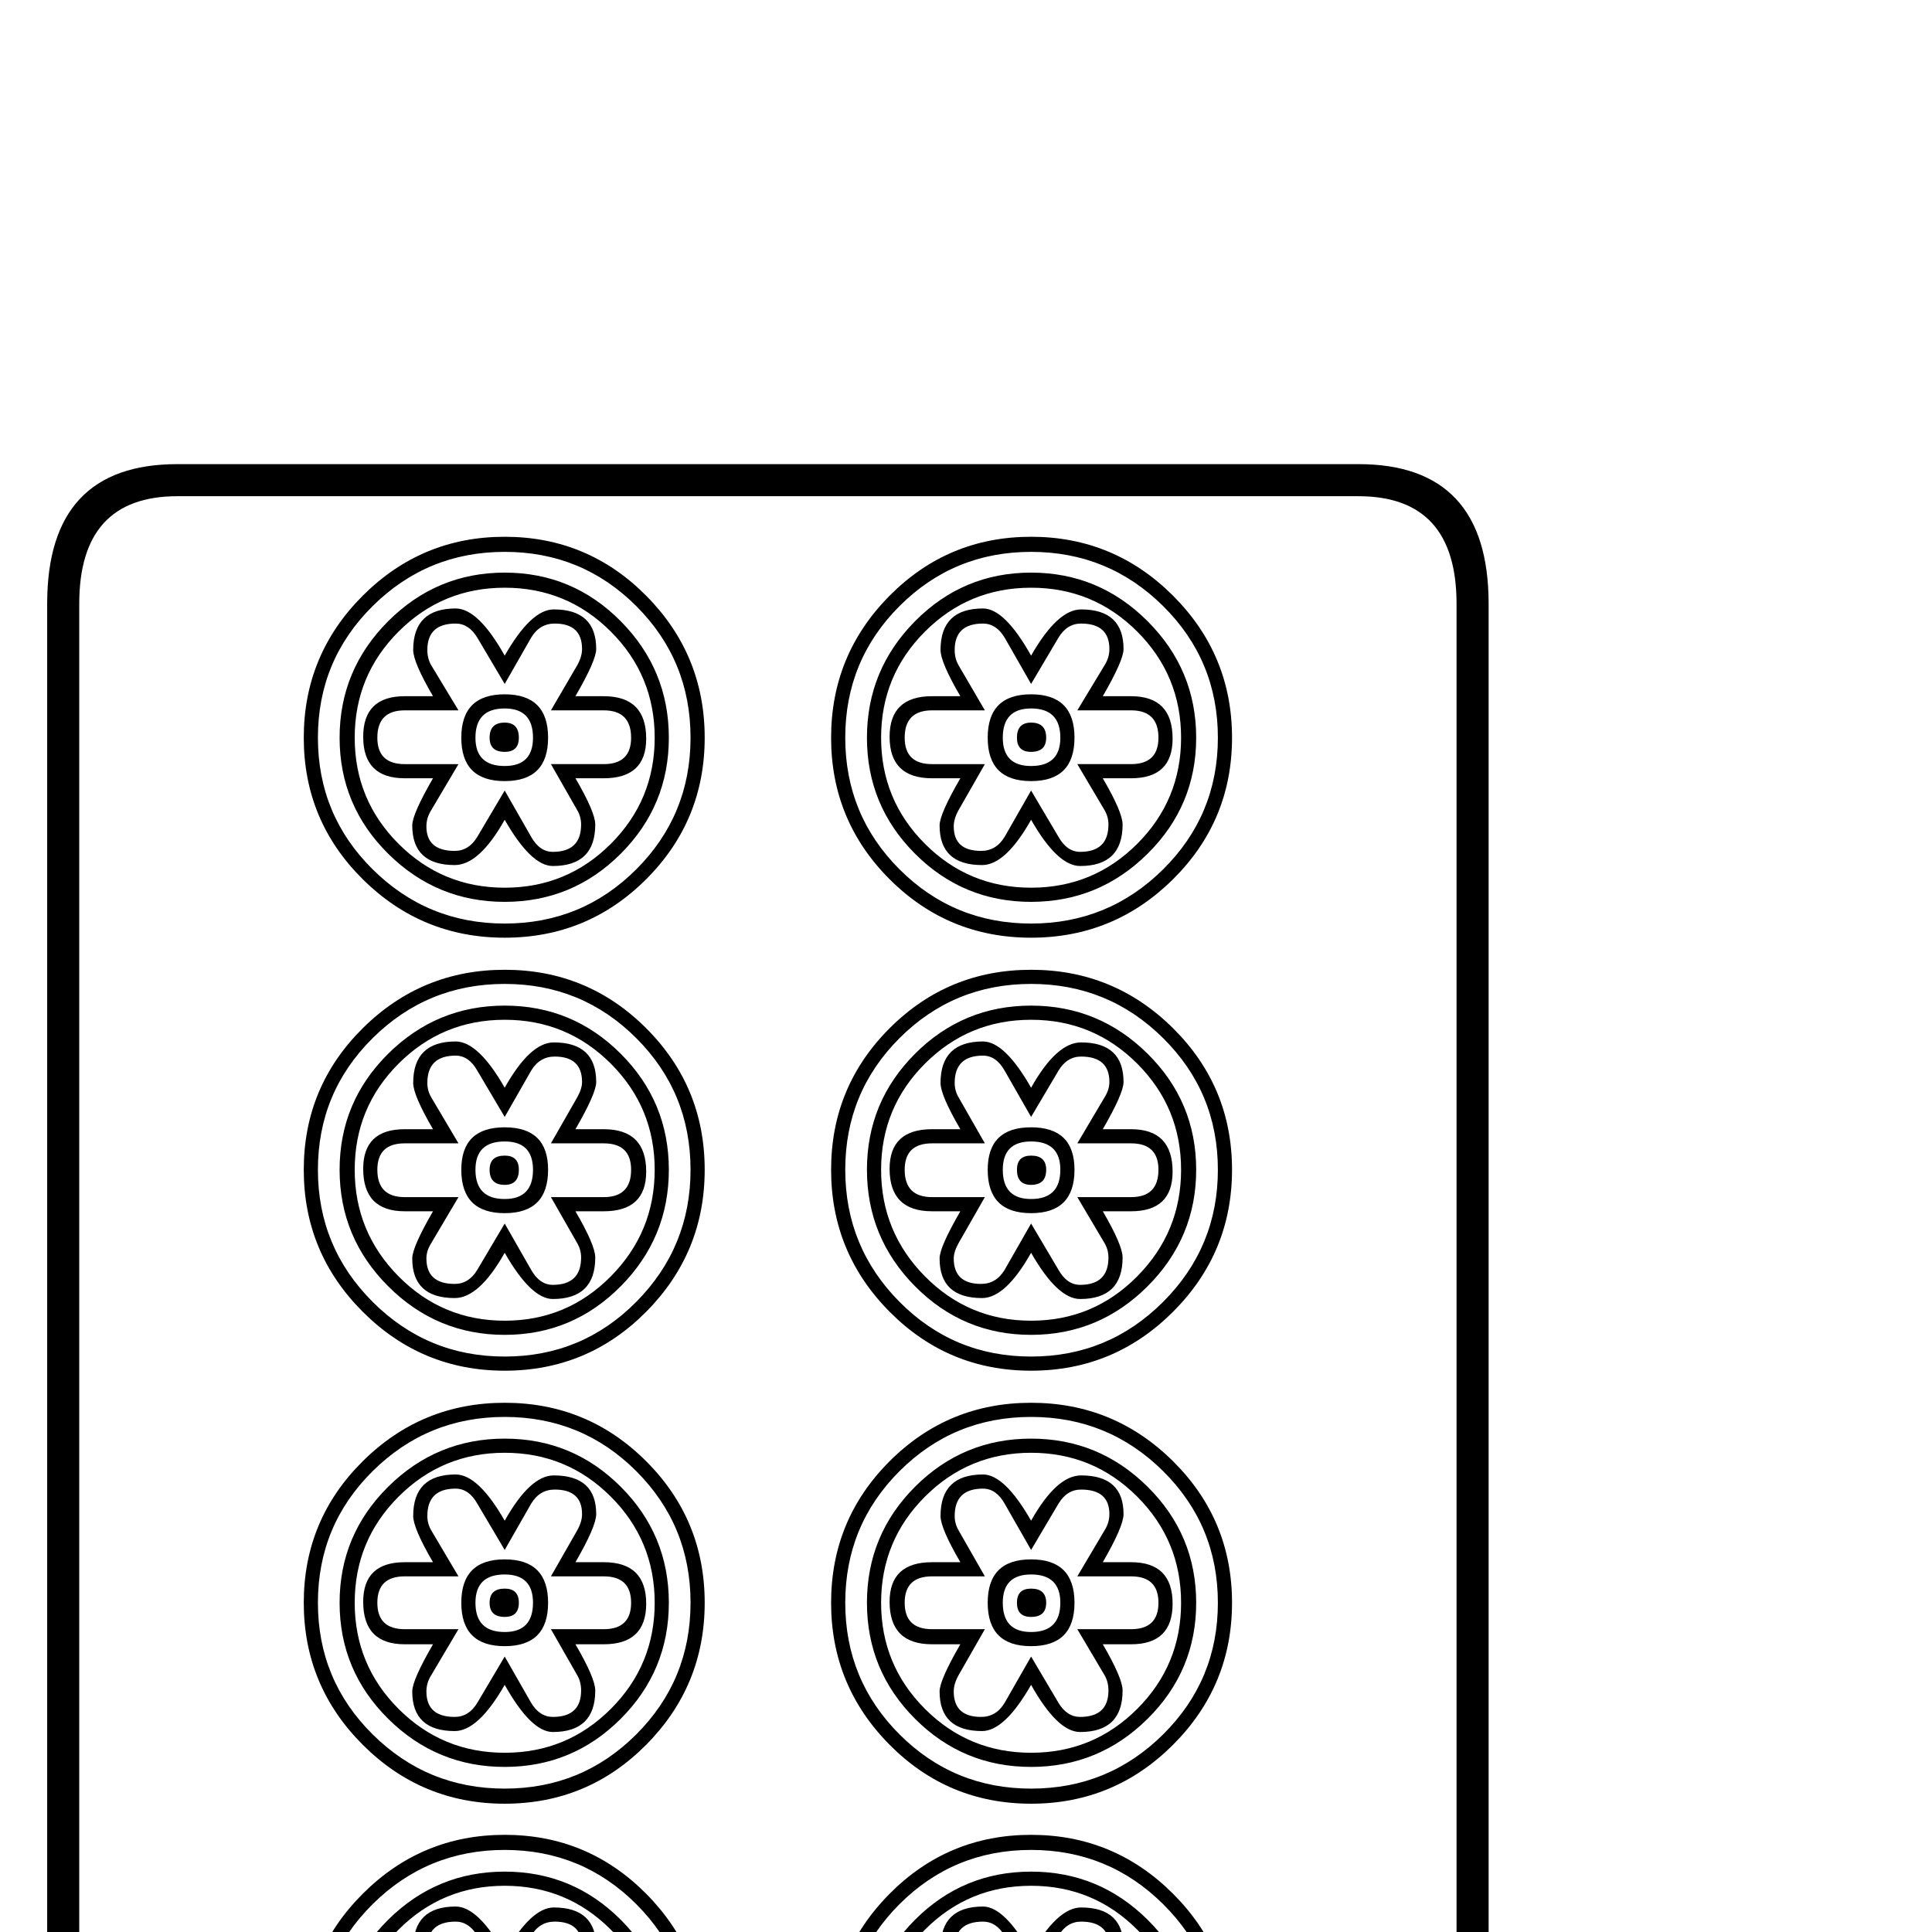 <?xml version="1.0" standalone="no"?>
<!DOCTYPE svg PUBLIC "-//W3C//DTD SVG 1.1//EN" "http://www.w3.org/Graphics/SVG/1.1/DTD/svg11.dtd" >
<svg viewBox="0 -442 2048 2048">
  <g transform="matrix(1 0 0 -1 0 1606)">
   <path fill="currentColor"
d="M1578 -244q0 -148 -138 -148h-1252q-138 0 -138 148v1652q0 148 138 148h1252q138 0 138 -148v-1652zM1544 -244v1652q0 114 -104 114h-1252q-104 0 -104 -114v-1652q0 -114 104 -114h1252q104 0 104 114zM1306 1266q0 -88 -62.5 -150t-150.5 -62t-150 62t-62 150
t62 150.5t150 62.5t150.5 -62.5t62.5 -150.5zM1306 808q0 -88 -62.5 -150.5t-150.5 -62.5t-150 62.5t-62 150.5t62 150t150 62t150.5 -62t62.5 -150zM747 1266q0 -88 -62 -150t-150 -62t-150.5 62t-62.5 150t62.5 150.5t150.5 62.5t150 -62.5t62 -150.5zM1306 349
q0 -88 -62.5 -150.5t-150.5 -62.5t-150 62.5t-62 150.5t62 150t150 62t150.5 -62t62.5 -150zM747 808q0 -88 -62 -150.5t-150 -62.5t-150.5 62.5t-62.5 150.5t62.5 150t150.5 62t150 -62t62 -150zM1306 -110q0 -88 -62.5 -150t-150.5 -62t-150 62t-62 150t62 150.5t150 62.5
t150.5 -62.5t62.5 -150.5zM747 349q0 -88 -62 -150.5t-150 -62.5t-150.5 62.5t-62.5 150.5t62.5 150t150.5 62t150 -62t62 -150zM747 -110q0 -88 -62 -150t-150 -62t-150.5 62t-62.5 150t62.5 150.5t150.5 62.5t150 -62.5t62 -150.5zM1291 1266q0 82 -58 139.5t-140 57.5
t-139.5 -57.5t-57.5 -139.5t57.5 -139.5t139.5 -57.5t140 57.5t58 139.5zM1291 808q0 82 -58 139.5t-140 57.5t-139.5 -57.5t-57.5 -139.5t57.5 -140t139.5 -58t140 58t58 140zM732 1266q0 82 -57.5 139.5t-139.5 57.5t-140 -57.5t-58 -139.5t58 -139.5t140 -57.5
t139.5 57.5t57.5 139.5zM1291 349q0 82 -58 139.5t-140 57.5t-139.5 -57.5t-57.5 -139.5t57.5 -139.5t139.5 -57.5t140 57.5t58 139.5zM732 808q0 82 -57.5 139.5t-139.5 57.5t-140 -57.5t-58 -139.5t58 -140t140 -58t139.5 58t57.5 140zM1291 -110q0 82 -58 139.5
t-140 57.5t-139.5 -57.5t-57.5 -139.5t57.5 -139.5t139.5 -57.5t140 57.5t58 139.5zM732 349q0 82 -57.5 139.5t-139.5 57.5t-140 -57.5t-58 -139.5t58 -139.5t140 -57.5t139.5 57.5t57.5 139.5zM732 -110q0 82 -57.5 139.5t-139.5 57.5t-140 -57.5t-58 -139.5t58 -139.5
t140 -57.5t139.5 57.5t57.5 139.5zM1268 1266q0 -72 -51.5 -123t-123.5 -51t-123 51t-51 123t51 123.5t123 51.5t123.5 -51.5t51.5 -123.5zM1268 808q0 -72 -51.5 -123.5t-123.5 -51.5t-123 51.5t-51 123.5t51 123t123 51t123.5 -51t51.5 -123zM709 1266q0 -72 -51 -123
t-123 -51t-123.5 51t-51.5 123t51.5 123.5t123.5 51.5t123 -51.5t51 -123.5zM1268 349q0 -72 -51.5 -123t-123.5 -51t-123 51t-51 123t51 123t123 51t123.5 -51t51.5 -123zM709 808q0 -72 -51 -123.5t-123 -51.5t-123.5 51.5t-51.5 123.5t51.5 123t123.5 51t123 -51t51 -123
zM1268 -110q0 -72 -51.5 -123t-123.5 -51t-123 51t-51 123t51 123t123 51t123.5 -51t51.5 -123zM709 349q0 -72 -51 -123t-123 -51t-123.5 51t-51.5 123t51.5 123t123.5 51t123 -51t51 -123zM709 -110q0 -72 -51 -123t-123 -51t-123.5 51t-51.5 123t51.5 123t123.5 51
t123 -51t51 -123zM1252 1266q0 66 -46.5 112.5t-112.5 46.5t-112.5 -46.5t-46.5 -112.5t46.5 -112.5t112.5 -46.5t112.5 46.5t46.5 112.5zM1252 808q0 66 -46.5 112.5t-112.5 46.5t-112.5 -46.5t-46.5 -112.5t46.5 -113t112.5 -47t112.5 47t46.5 113zM694 1266
q0 66 -46.5 112.5t-112.5 46.5t-112.5 -46.5t-46.5 -112.5t46.5 -112.5t112.5 -46.5t112.5 46.5t46.5 112.5zM1252 349q0 66 -46.5 112.5t-112.5 46.5t-112.5 -46.5t-46.5 -112.5t46.5 -112.5t112.5 -46.5t112.5 46.5t46.5 112.5zM694 808q0 66 -46.5 112.5t-112.5 46.5
t-112.5 -46.5t-46.5 -112.5t46.5 -113t112.5 -47t112.5 47t46.5 113zM1252 -110q0 66 -46.5 112.5t-112.5 46.5t-112.5 -46.5t-46.5 -112.5t46.5 -112.5t112.5 -46.5t112.5 46.5t46.5 112.5zM694 349q0 66 -46.5 112.5t-112.5 46.5t-112.5 -46.5t-46.5 -112.5t46.5 -112.5
t112.5 -46.5t112.5 46.5t46.5 112.5zM694 -110q0 66 -46.5 112.5t-112.5 46.5t-112.5 -46.5t-46.5 -112.5t46.5 -112.5t112.5 -46.5t112.5 46.5t46.5 112.5zM1243 1265q0 -42 -44 -42h-30q21 -36 21 -49q0 -44 -45 -44q-24 0 -52 49q-27 -48 -52 -48q-45 0 -45 42
q0 12 22 50h-30q-45 0 -45 44q0 43 45 43h30q-21 36 -21 49q0 44 45 44q23 0 51 -50q28 49 53 49q45 0 45 -42q0 -12 -22 -50h30q44 0 44 -45zM1243 806q0 -42 -44 -42h-30q21 -36 21 -49q0 -44 -45 -44q-24 0 -52 49q-27 -48 -52 -48q-45 0 -45 42q0 12 22 50h-30
q-45 0 -45 45q0 42 45 42h30q-21 36 -21 49q0 44 45 44q23 0 51 -49q27 48 53 48q45 0 45 -42q0 -12 -22 -50h30q44 0 44 -45zM685 1265q0 -42 -45 -42h-30q21 -36 21 -49q0 -44 -45 -44q-23 0 -51 49q-27 -48 -53 -48q-45 0 -45 42q0 12 22 50h-30q-44 0 -44 44q0 43 44 43
h30q-21 36 -21 49q0 44 45 44q24 0 52 -50q28 49 52 49q45 0 45 -42q0 -12 -22 -50h30q45 0 45 -45zM1243 348q0 -43 -44 -43h-30q21 -36 21 -49q0 -44 -45 -44q-24 0 -52 50q-28 -49 -52 -49q-45 0 -45 42q0 12 22 50h-30q-45 0 -45 45q0 42 45 42h30q-21 36 -21 49
q0 44 45 44q23 0 51 -49q27 48 53 48q45 0 45 -41q0 -13 -22 -51h30q44 0 44 -44zM685 806q0 -42 -45 -42h-30q21 -36 21 -49q0 -44 -45 -44q-23 0 -51 49q-27 -48 -53 -48q-45 0 -45 42q0 12 22 50h-30q-44 0 -44 45q0 42 44 42h30q-21 36 -21 49q0 44 45 44q24 0 52 -49
q27 48 52 48q45 0 45 -42q0 -12 -22 -50h30q45 0 45 -45zM1243 -111q0 -42 -44 -42h-30q21 -36 21 -49q0 -44 -45 -44q-24 0 -52 49q-27 -48 -52 -48q-45 0 -45 41q0 13 22 51h-30q-45 0 -45 44q0 43 45 43h30q-21 36 -21 49q0 44 45 44q23 0 51 -50q28 49 53 49
q45 0 45 -42q0 -12 -22 -50h30q44 0 44 -45zM685 348q0 -43 -45 -43h-30q21 -36 21 -49q0 -44 -45 -44q-23 0 -51 50q-28 -49 -53 -49q-45 0 -45 42q0 12 22 50h-30q-44 0 -44 45q0 42 44 42h30q-21 36 -21 49q0 44 45 44q24 0 52 -49q27 48 52 48q45 0 45 -41
q0 -13 -22 -51h30q45 0 45 -44zM685 -111q0 -42 -45 -42h-30q21 -36 21 -49q0 -44 -45 -44q-23 0 -51 49q-27 -48 -53 -48q-45 0 -45 41q0 13 22 51h-30q-44 0 -44 44q0 43 44 43h30q-21 36 -21 49q0 44 45 44q24 0 52 -50q28 49 52 49q45 0 45 -42q0 -12 -22 -50h30
q45 0 45 -45zM1228 1266q0 29 -29 29h-57l29 48q5 8 5 17q0 27 -30 27q-15 0 -24 -15l-29 -49l-28 49q-9 15 -23 15q-30 0 -30 -28q0 -9 4 -16l28 -48h-56q-29 0 -29 -29q0 -28 29 -28h56l-28 -49q-5 -9 -5 -17q0 -26 29 -26q16 0 25 15l28 49l29 -49q9 -16 23 -16
q30 0 30 29q0 8 -4 15l-29 49h57q29 0 29 28zM1228 808q0 28 -29 28h-57l29 49q5 8 5 16q0 27 -30 27q-15 0 -24 -15l-29 -49l-28 49q-9 16 -23 16q-30 0 -30 -29q0 -8 4 -15l28 -49h-56q-29 0 -29 -28q0 -29 29 -29h56l-28 -49q-5 -9 -5 -16q0 -27 29 -27q16 0 25 15l28 49
l29 -49q9 -16 23 -16q30 0 30 29q0 8 -4 15l-29 49h57q29 0 29 29zM669 1266q0 29 -29 29h-56l28 48q5 9 5 17q0 27 -29 27q-16 0 -25 -15l-28 -49l-29 49q-9 15 -23 15q-30 0 -30 -28q0 -9 4 -16l29 -48h-57q-29 0 -29 -29q0 -28 29 -28h57l-29 -49q-5 -8 -5 -17
q0 -26 30 -26q15 0 24 15l29 49l28 -49q9 -16 23 -16q30 0 30 29q0 8 -4 15l-28 49h56q29 0 29 28zM1228 349q0 28 -29 28h-57l29 49q5 8 5 17q0 26 -30 26q-15 0 -24 -15l-29 -49l-28 49q-9 16 -23 16q-30 0 -30 -29q0 -8 4 -15l28 -49h-56q-29 0 -29 -28t29 -28h56
l-28 -49q-5 -9 -5 -17q0 -27 29 -27q16 0 25 15l28 49l29 -49q9 -15 23 -15q30 0 30 28q0 9 -4 16l-29 49h57q29 0 29 28zM669 808q0 28 -29 28h-56l28 49q5 9 5 16q0 27 -29 27q-16 0 -25 -15l-28 -49l-29 49q-9 16 -23 16q-30 0 -30 -29q0 -8 4 -15l29 -49h-57
q-29 0 -29 -28q0 -29 29 -29h57l-29 -49q-5 -8 -5 -16q0 -27 30 -27q15 0 24 15l29 49l28 -49q9 -16 23 -16q30 0 30 29q0 8 -4 15l-28 49h56q29 0 29 29zM1228 -110q0 28 -29 28h-57l29 49q5 8 5 17q0 27 -30 27q-15 0 -24 -15l-29 -49l-28 49q-9 15 -23 15q-30 0 -30 -28
q0 -9 4 -16l28 -49h-56q-29 0 -29 -28t29 -28h56l-28 -49q-5 -9 -5 -17q0 -26 29 -26q16 0 25 15l28 49l29 -49q9 -16 23 -16q30 0 30 29q0 8 -4 15l-29 49h57q29 0 29 28zM669 349q0 28 -29 28h-56l28 49q5 9 5 17q0 26 -29 26q-16 0 -25 -15l-28 -49l-29 49q-9 16 -23 16
q-30 0 -30 -29q0 -8 4 -15l29 -49h-57q-29 0 -29 -28t29 -28h57l-29 -49q-5 -8 -5 -17q0 -27 30 -27q15 0 24 15l29 49l28 -49q9 -15 23 -15q30 0 30 28q0 9 -4 16l-28 49h56q29 0 29 28zM669 -110q0 28 -29 28h-56l28 49q5 9 5 17q0 27 -29 27q-16 0 -25 -15l-28 -49
l-29 49q-9 15 -23 15q-30 0 -30 -28q0 -9 4 -16l29 -49h-57q-29 0 -29 -28t29 -28h57l-29 -49q-5 -8 -5 -17q0 -26 30 -26q15 0 24 15l29 49l28 -49q9 -16 23 -16q30 0 30 29q0 8 -4 15l-28 49h56q29 0 29 28zM1139 1266q0 -46 -46 -46t-46 46t46 46t46 -46zM1139 808
q0 -46 -46 -46t-46 46q0 45 46 45t46 -45zM581 1266q0 -46 -46 -46t-46 46t46 46t46 -46zM1139 349q0 -46 -46 -46t-46 46t46 46t46 -46zM581 808q0 -46 -46 -46t-46 46q0 45 46 45t46 -45zM1139 -110q0 -46 -46 -46t-46 46t46 46t46 -46zM581 349q0 -46 -46 -46t-46 46
t46 46t46 -46zM581 -110q0 -46 -46 -46t-46 46t46 46t46 -46zM1124 1266q0 31 -31 31q-30 0 -30 -31q0 -30 30 -30q31 0 31 30zM1124 808q0 30 -31 30q-30 0 -30 -30q0 -31 30 -31q31 0 31 31zM565 1266q0 31 -30 31q-31 0 -31 -31q0 -30 31 -30q30 0 30 30zM1124 349
q0 30 -31 30q-30 0 -30 -30q0 -31 30 -31q31 0 31 31zM565 808q0 30 -30 30q-31 0 -31 -30q0 -31 31 -31q30 0 30 31zM1124 -110q0 31 -31 31q-30 0 -30 -31q0 -30 30 -30q31 0 31 30zM565 349q0 30 -30 30q-31 0 -31 -30q0 -31 31 -31q30 0 30 31zM565 -110q0 31 -30 31
q-31 0 -31 -31q0 -30 31 -30q30 0 30 30zM1109 1266q0 -15 -16 -15q-15 0 -15 15q0 16 15 16q16 0 16 -16zM1109 808q0 -16 -16 -16q-15 0 -15 16q0 15 15 15q16 0 16 -15zM550 1266q0 -15 -15 -15q-16 0 -16 15q0 16 16 16q15 0 15 -16zM1109 349q0 -15 -16 -15
q-15 0 -15 15t15 15q16 0 16 -15zM550 808q0 -16 -15 -16q-16 0 -16 16q0 15 16 15q15 0 15 -15zM1109 -110q0 -15 -16 -15q-15 0 -15 15t15 15q16 0 16 -15zM550 349q0 -15 -15 -15q-16 0 -16 15t16 15q15 0 15 -15zM550 -110q0 -15 -15 -15q-16 0 -16 15t16 15
q15 0 15 -15z" />
  </g>

</svg>
